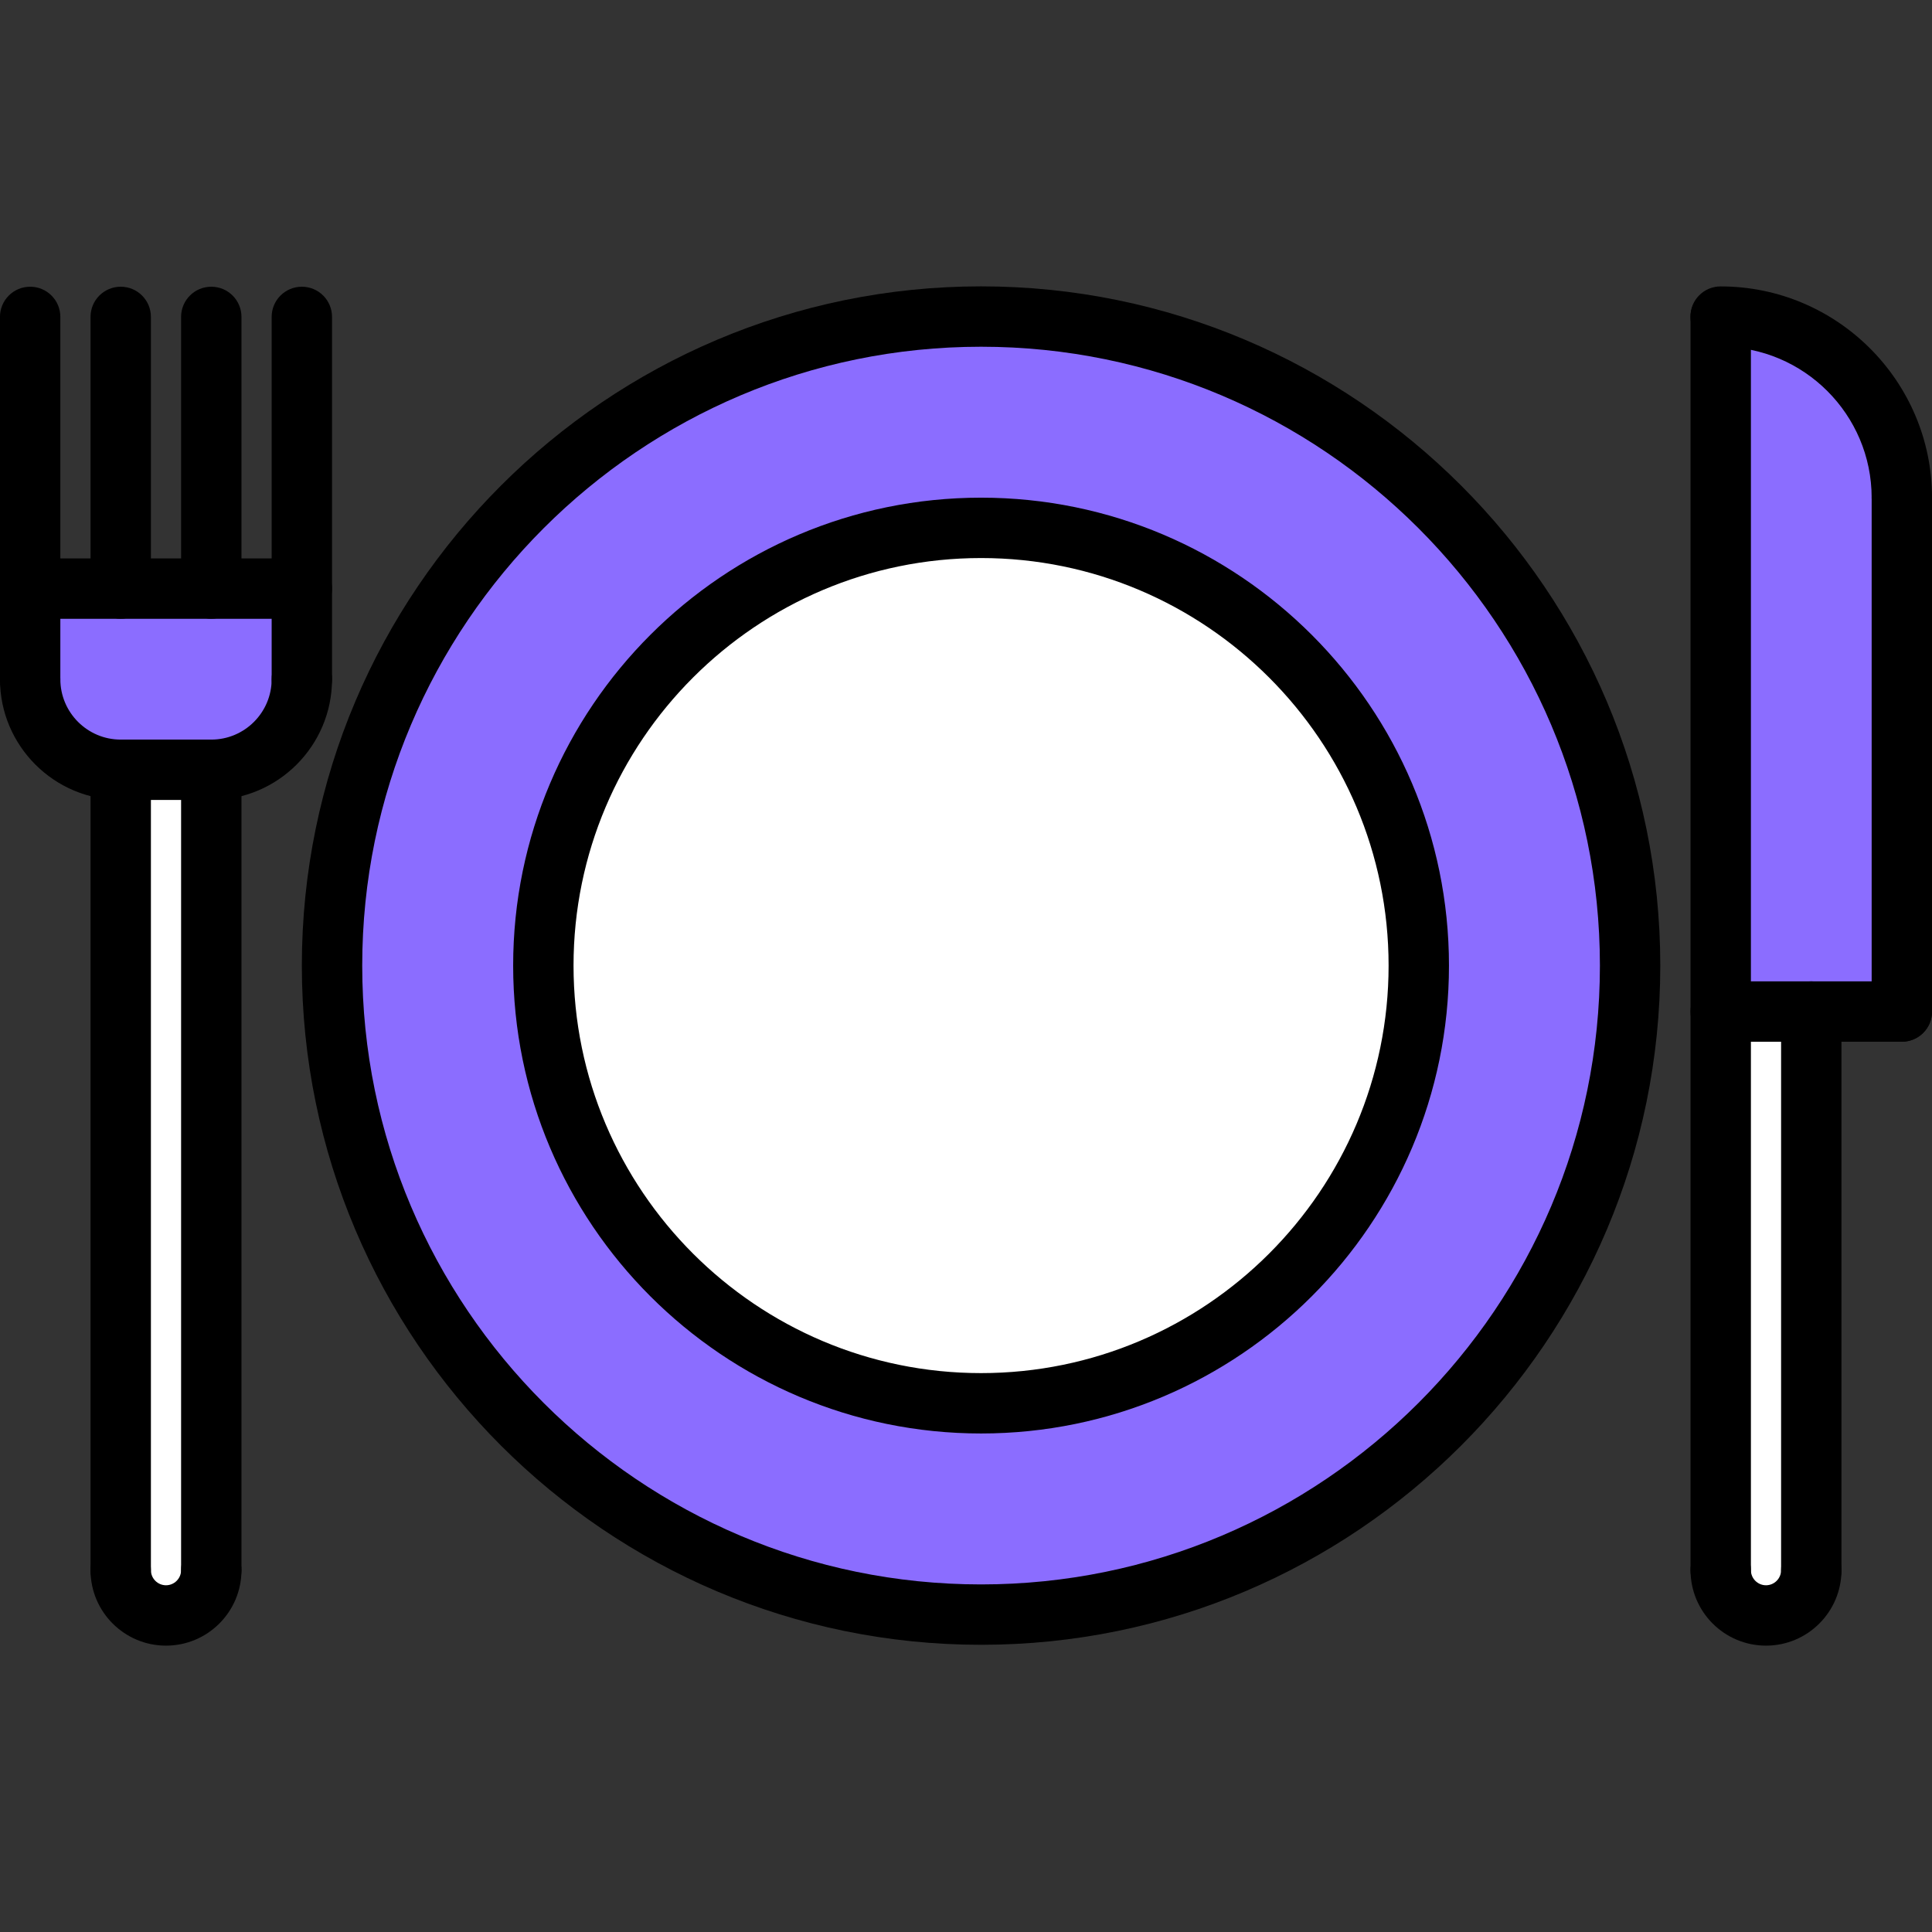 <?xml version="1.0"?>
<svg xmlns="http://www.w3.org/2000/svg" xmlns:xlink="http://www.w3.org/1999/xlink" xmlns:svgjs="http://svgjs.com/svgjs" version="1.1" width="512" height="512" x="0" y="0" viewBox="0 0 64 64" style="enable-background:new 0 0 512 512" xml:space="preserve" class=""><rect x="0" y="0" width="64" height="64" fill="#333333" stroke="none"/><g><path xmlns="http://www.w3.org/2000/svg" d="m60 33.515v18.5c0 .83-.67 1.5-1.5 1.5s-1.5-.67-1.5-1.5v-18.5z" fill="#ffffff" data-original="#ccd1d9" style="" class=""/><path xmlns="http://www.w3.org/2000/svg" d="m63 16.495v17.02h-3-3v-23.01-.01c3.31 0 6 2.68 6 6z" fill="#8b6dff" data-original="#e6e9ed" style="" class=""/><path xmlns="http://www.w3.org/2000/svg" d="m32.5 10.485c11.87 0 21.5 9.63 21.5 21.5 0 11.88-9.63 21.5-21.5 21.5-11.88 0-21.5-9.62-21.5-21.5 0-11.87 9.62-21.5 21.5-21.5zm14.5 21.5c0-8-6.5-14.5-14.5-14.5-8.01 0-14.5 6.5-14.5 14.5 0 8.01 6.49 14.5 14.5 14.5 8 0 14.5-6.49 14.5-14.5z" fill="#8b6dff" data-original="#e6e9ed" style="" class=""/><path xmlns="http://www.w3.org/2000/svg" d="m32.5 17.485c8 0 14.5 6.5 14.5 14.5 0 8.01-6.5 14.5-14.5 14.5-8.01 0-14.5-6.49-14.5-14.5 0-8 6.49-14.5 14.5-14.5z" fill="#ffffff" data-original="#ccd1d9" style="" class=""/><path xmlns="http://www.w3.org/2000/svg" d="m7 25.505v26.51c0 .83-.67 1.5-1.5 1.5s-1.5-.67-1.5-1.5v-26.51z" fill="#ffffff" data-original="#ccd1d9" style="" class=""/><path xmlns="http://www.w3.org/2000/svg" d="m10 19.505v3c0 1.66-1.34 3-3 3h-3c-1.66 0-3-1.34-3-3v-3h.25z" fill="#8b6dff" data-original="#e6e9ed" style="" class=""/><path xmlns="http://www.w3.org/2000/svg" d="m.999 23.5c-.553 0-1-.447-1-1v-12.002c0-.553.447-1 1-1s1 .447 1 1v12.002c0 .553-.447 1-1 1z" fill="#000000" data-original="#000000" style="" class=""/><path xmlns="http://www.w3.org/2000/svg" d="m3.999 20.496c-.553 0-1-.447-1-1v-8.998c0-.553.447-1 1-1s1 .447 1 1v8.998c0 .553-.447 1-1 1z" fill="#000000" data-original="#000000" style="" class=""/><path xmlns="http://www.w3.org/2000/svg" d="m6.999 20.496c-.553 0-1-.447-1-1v-8.998c0-.553.447-1 1-1s1 .447 1 1v8.998c0 .553-.447 1-1 1z" fill="#000000" data-original="#000000" style="" class=""/><path xmlns="http://www.w3.org/2000/svg" d="m9.999 23.5c-.553 0-1-.447-1-1v-12.002c0-.553.447-1 1-1s1 .447 1 1v12.002c0 .553-.447 1-1 1z" fill="#000000" data-original="#000000" style="" class=""/><path xmlns="http://www.w3.org/2000/svg" d="m3.999 26.5c-2.206 0-4-1.794-4-4 0-.553.447-1 1-1s1 .447 1 1c0 1.103.897 2 2 2 .553 0 1 .447 1 1s-.447 1-1 1z" fill="#000000" data-original="#000000" style="" class=""/><path xmlns="http://www.w3.org/2000/svg" d="m6.999 26.5c-.553 0-1-.447-1-1s.447-1 1-1c1.103 0 2-.897 2-2 0-.553.447-1 1-1s1 .447 1 1c0 2.206-1.794 4-4 4z" fill="#000000" data-original="#000000" style="" class=""/><path xmlns="http://www.w3.org/2000/svg" d="m6.999 26.5h-3c-.553 0-1-.447-1-1s.447-1 1-1h3c.553 0 1 .447 1 1s-.447 1-1 1z" fill="#000000" data-original="#000000" style="" class=""/><path xmlns="http://www.w3.org/2000/svg" d="m9.999 20.498h-8.75c-.553 0-1-.447-1-1s.447-1 1-1h8.75c.553 0 1 .447 1 1s-.447 1-1 1z" fill="#000000" data-original="#000000" style="" class=""/><path xmlns="http://www.w3.org/2000/svg" d="m3.999 53.014c-.553 0-1-.447-1-1v-26.514c0-.553.447-1 1-1s1 .447 1 1v26.514c0 .552-.447 1-1 1z" fill="#000000" data-original="#000000" style="" class=""/><path xmlns="http://www.w3.org/2000/svg" d="m6.999 53.014c-.553 0-1-.447-1-1v-26.514c0-.553.447-1 1-1s1 .447 1 1v26.514c0 .552-.447 1-1 1z" fill="#000000" data-original="#000000" style="" class=""/><path xmlns="http://www.w3.org/2000/svg" d="m5.499 54.514c-1.379 0-2.5-1.121-2.5-2.5 0-.553.447-1 1-1s1 .447 1 1c0 .275.225.5.5.5s.5-.225.5-.5c0-.553.447-1 1-1s1 .447 1 1c0 1.379-1.121 2.5-2.5 2.5z" fill="#000000" data-original="#000000" style="" class=""/><path xmlns="http://www.w3.org/2000/svg" d="m57.001 53.014c-.553 0-1-.447-1-1v-41.51c0-.553.447-1 1-1s1 .447 1 1v41.51c0 .552-.447 1-1 1z" fill="#000000" data-original="#000000" style="" class=""/><path xmlns="http://www.w3.org/2000/svg" d="m60.001 53.014c-.553 0-1-.447-1-1v-18.506c0-.553.447-1 1-1s1 .447 1 1v18.506c0 .552-.447 1-1 1z" fill="#000000" data-original="#000000" style="" class=""/><path xmlns="http://www.w3.org/2000/svg" d="m58.501 54.514c-1.379 0-2.5-1.121-2.5-2.5 0-.553.447-1 1-1s1 .447 1 1c0 .275.225.5.5.5s.5-.225.5-.5c0-.553.447-1 1-1s1 .447 1 1c0 1.379-1.121 2.5-2.5 2.5z" fill="#000000" data-original="#000000" style="" class=""/><path xmlns="http://www.w3.org/2000/svg" d="m63.001 34.508h-6c-.553 0-1-.447-1-1s.447-1 1-1h6c.553 0 1 .447 1 1s-.447 1-1 1z" fill="#000000" data-original="#000000" style="" class=""/><path xmlns="http://www.w3.org/2000/svg" d="m63.001 17.49c-.553 0-1-.447-1-1 0-2.758-2.244-5.002-5.003-5.002-.553 0-1-.447-1-1s.447-1 1-1c3.861 0 7.003 3.141 7.003 7.002 0 .553-.447 1-1 1z" fill="#000000" data-original="#000000" style="" class=""/><path xmlns="http://www.w3.org/2000/svg" d="m63.001 34.508c-.553 0-1-.447-1-1v-17.018c0-.553.447-1 1-1s1 .447 1 1v17.018c0 .553-.447 1-1 1z" fill="#000000" data-original="#000000" style="" class=""/><path xmlns="http://www.w3.org/2000/svg" d="m32.499 54.486c-12.406 0-22.5-10.094-22.5-22.5s10.094-22.5 22.5-22.5 22.5 10.094 22.5 22.5-10.094 22.5-22.5 22.5zm0-43c-11.304 0-20.5 9.196-20.5 20.5s9.196 20.5 20.5 20.5 20.5-9.196 20.5-20.5-9.196-20.5-20.5-20.5z" fill="#000000" data-original="#000000" style="" class=""/><path xmlns="http://www.w3.org/2000/svg" d="m32.499 47.486c-8.547 0-15.5-6.953-15.5-15.5s6.953-15.5 15.5-15.5 15.5 6.953 15.5 15.5-6.953 15.5-15.5 15.5zm0-29c-7.444 0-13.5 6.056-13.5 13.5s6.056 13.5 13.5 13.5 13.5-6.056 13.5-13.5-6.056-13.5-13.5-13.5z" fill="#000000" data-original="#000000" style="" class=""/></g></svg>
